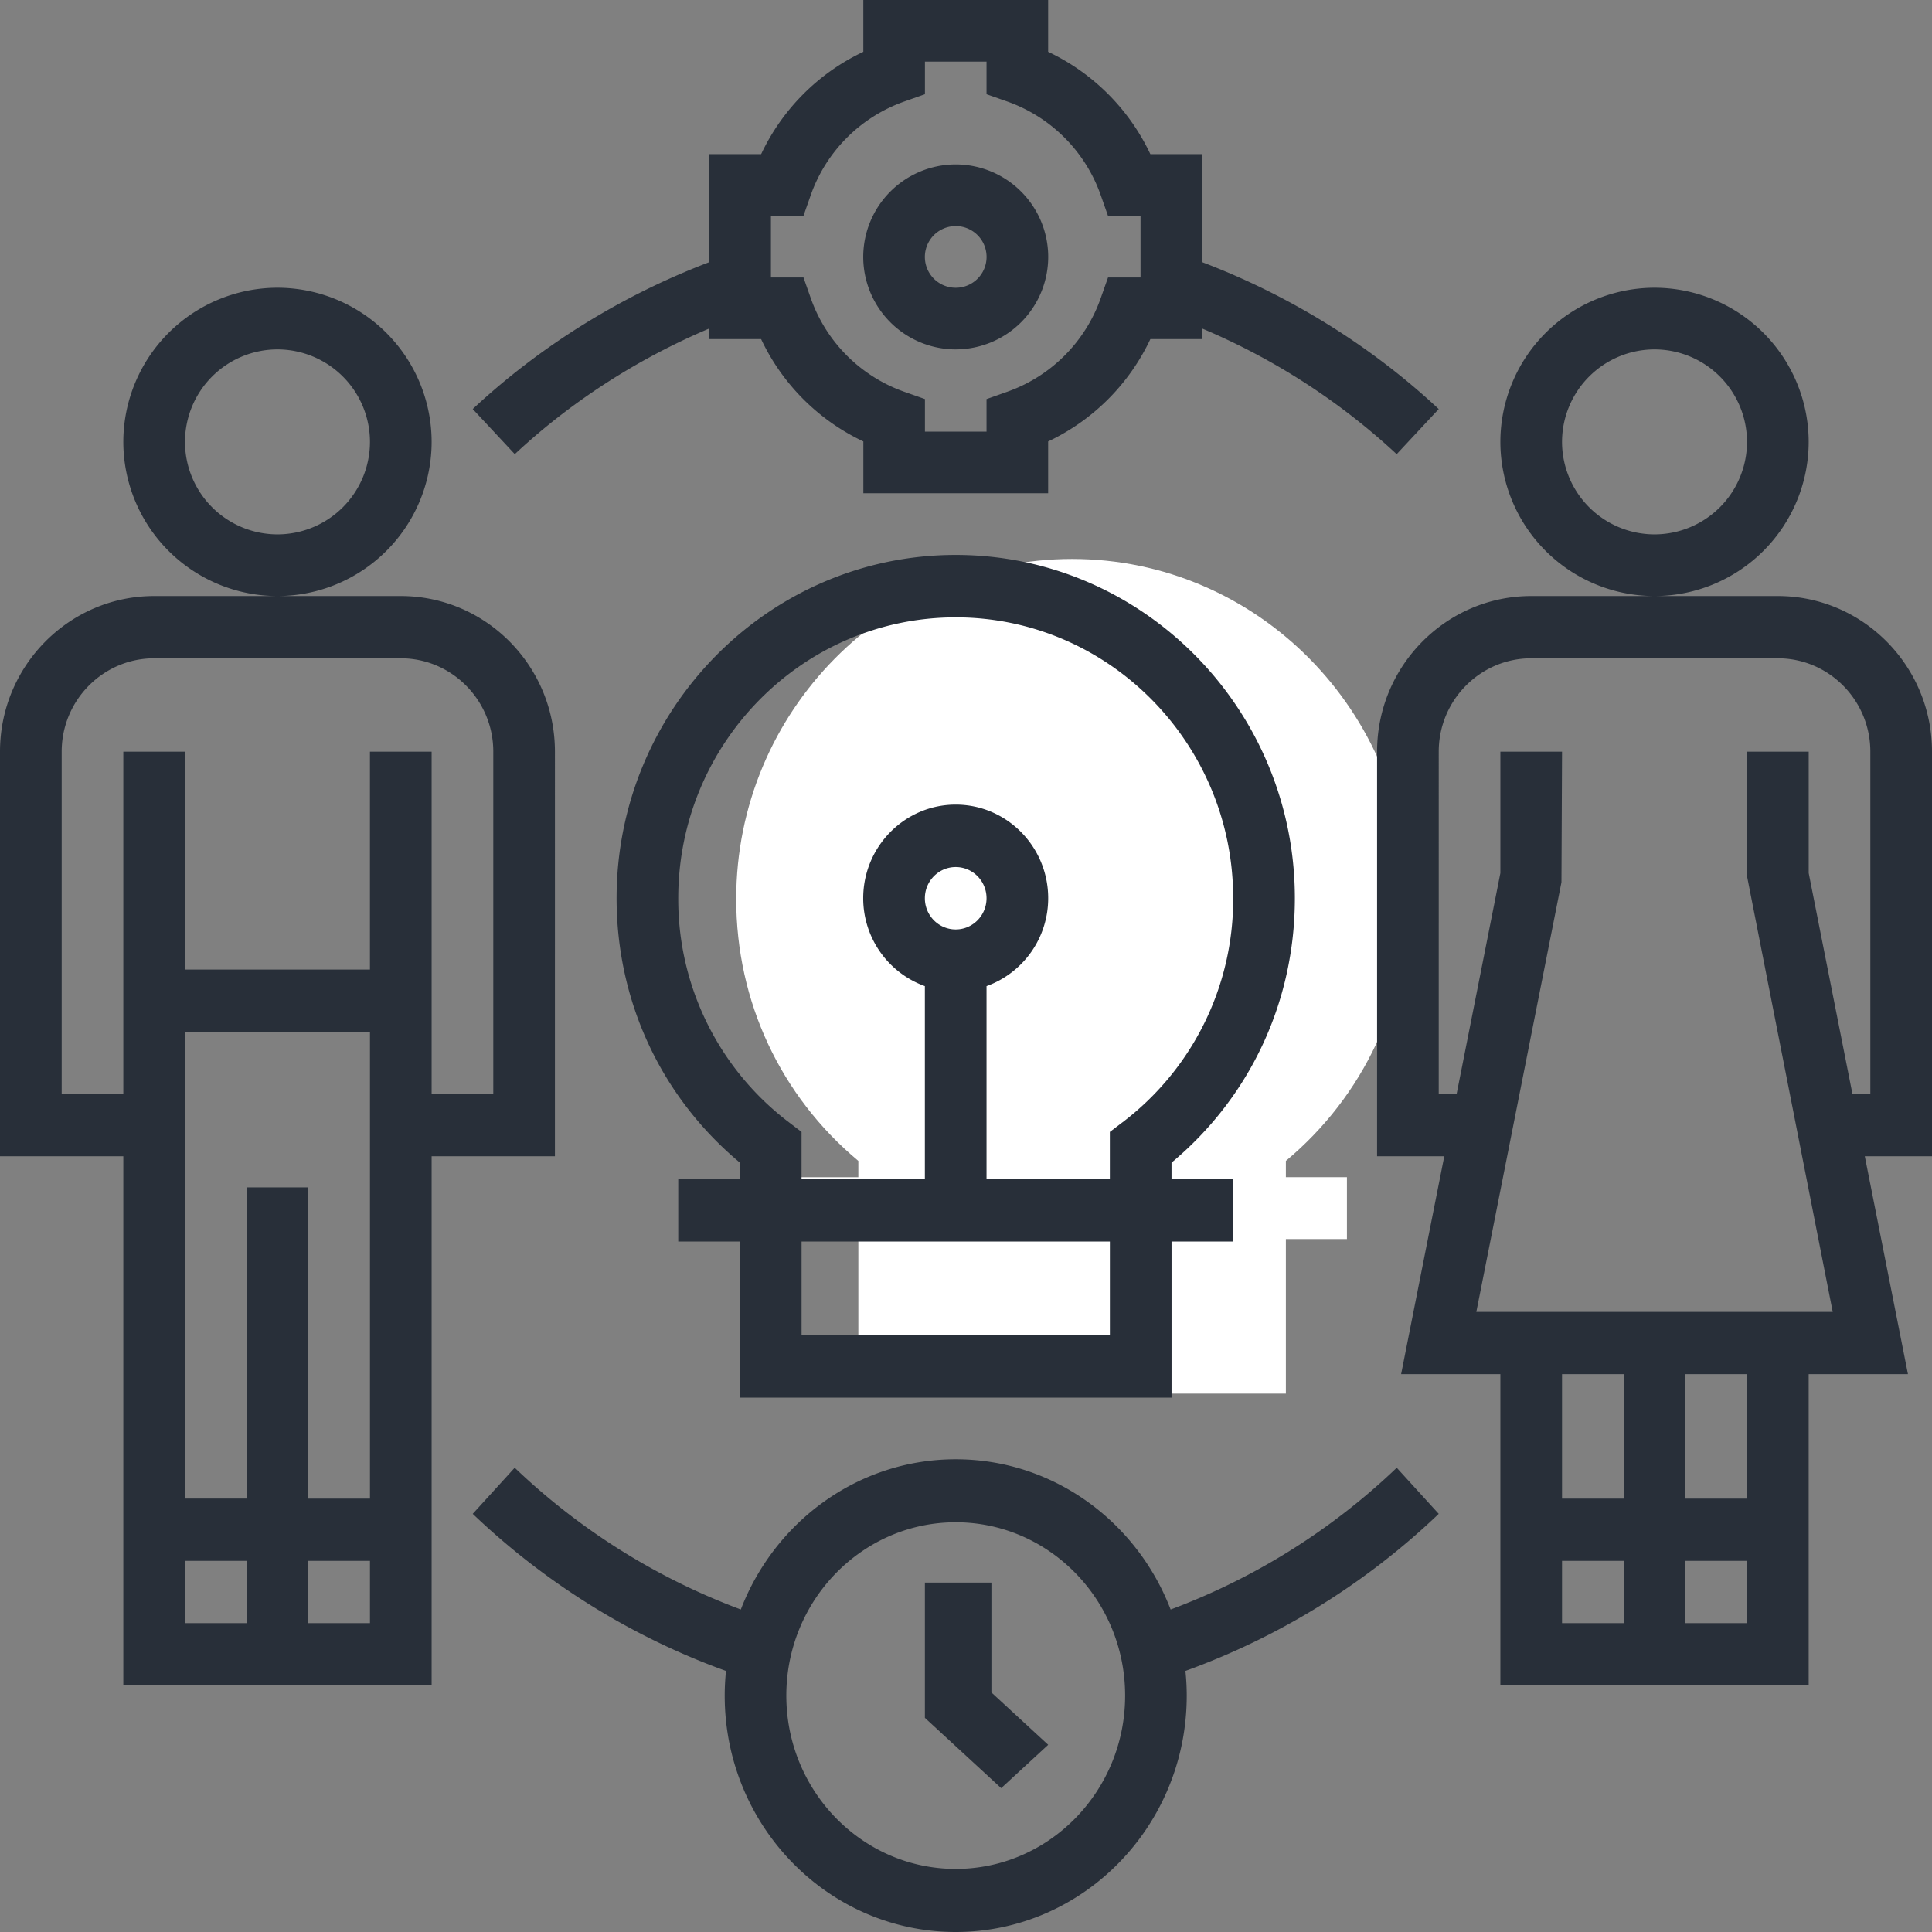 <svg xmlns="http://www.w3.org/2000/svg" width="83" height="83" viewBox="0 0 83 83">
    <rect x="0" y="0" width="83" height="83" fill="#808080" stroke="none"/>
    <g fill="none" fill-rule="nonzero">
        <path fill="#FFF" d="M60.489 38.621c0 4.399-1.903 8.461-5.247 11.252v.7h2.623v2.657h-2.623v6.64H36.875v-6.64h-2.623v-2.656h2.623v-.701c-3.343-2.79-5.247-6.853-5.247-11.252 0-8.054 6.474-14.608 14.43-14.608 7.957 0 14.431 6.554 14.431 14.608z"/>
        <g fill="#282F39">
            <path d="M77.702 18.984a6.63 6.63 0 0 0-6.622-6.622 6.63 6.63 0 0 0-6.623 6.622 6.63 6.63 0 0 0 6.623 6.622 6.63 6.63 0 0 0 6.622-6.622zm-6.622 3.973a3.978 3.978 0 0 1-3.974-3.973 3.978 3.978 0 0 1 3.974-3.973 3.978 3.978 0 0 1 3.973 3.973 3.978 3.978 0 0 1-3.973 3.973zM83 32.292c0-3.687-2.97-6.686-6.622-6.686H65.782c-3.652 0-6.622 3-6.622 6.686v17.382h2.887l-1.854 9.36h4.264v13.37h13.245v-13.37h4.265l-1.854-9.36H83V32.292zM69.755 69.73h-2.649v-2.674h2.65v2.674zm0-5.348h-2.649v-5.349h2.65v5.349zm5.298 5.348h-2.649v-2.674h2.65v2.674zm0-5.348h-2.649v-5.349h2.65v5.349zM80.351 47h-.768l-1.88-9.492v-5.216h-2.65v5.348l3.682 18.72H63.424l3.657-18.458.025-5.61h-2.649v5.216L62.577 47h-.768V32.292c0-2.212 1.782-4.011 3.973-4.011h10.596c2.19 0 3.973 1.8 3.973 4.01V47zM18.543 18.984a6.63 6.63 0 0 0-6.623-6.622 6.63 6.63 0 0 0-6.622 6.622 6.63 6.63 0 0 0 6.622 6.622 6.63 6.63 0 0 0 6.623-6.622zm-6.623 3.973a3.978 3.978 0 0 1-3.973-3.973 3.978 3.978 0 0 1 3.973-3.973 3.978 3.978 0 0 1 3.974 3.973 3.978 3.978 0 0 1-3.974 3.973zM23.84 32.292c0-3.687-2.97-6.686-6.622-6.686H6.622c-3.651 0-6.622 3-6.622 6.686v17.382h5.298v22.73h13.245v-22.73h5.297V32.292zM10.596 69.73h-2.65v-2.674h2.65v2.674zm5.298 0h-2.65v-2.674h2.65v2.674zm0-22.73v17.382h-2.65V51.01h-2.648v13.37h-2.65V44.327h7.948V47zm5.297 0h-2.648V32.292h-2.65v9.36H7.948v-9.36h-2.65V47H2.65V32.292c0-2.212 1.783-4.011 3.973-4.011h10.596c2.19 0 3.973 1.8 3.973 4.01V47zM55.628 38.59c0-8.133-6.537-14.75-14.57-14.75-8.032 0-14.569 6.617-14.569 14.75 0 4.44 1.922 8.542 5.298 11.359v.708h-2.649v2.681h2.65v6.705H50.33v-6.705h2.649v-2.681h-2.65v-.708c3.377-2.817 5.299-6.919 5.299-11.36zM47.68 57.36H34.436v-4.022h13.245v4.023zm-7.947-18.77c0-.74.593-1.341 1.325-1.341.73 0 1.324.6 1.324 1.34 0 .74-.593 1.341-1.324 1.341-.732 0-1.325-.6-1.325-1.34zm8.474 9.637l-.527.401v2.029h-5.298v-8.292a4.014 4.014 0 0 0 2.649-3.776c0-2.217-1.783-4.022-3.973-4.022-2.191 0-3.974 1.805-3.974 4.022a4.014 4.014 0 0 0 2.649 3.776v8.292h-5.298v-2.029l-.527-.402a12.016 12.016 0 0 1-4.77-9.637c0-6.654 5.346-12.067 11.92-12.067 6.573 0 11.92 5.413 11.92 12.067a12.02 12.02 0 0 1-4.771 9.638zM30.474 14.112v.457h2.224a9.198 9.198 0 0 0 4.392 4.396v2.226h7.939v-2.226a9.198 9.198 0 0 0 4.391-4.396h2.224v-.455a28.565 28.565 0 0 1 8.358 5.398l1.807-1.938c-2.915-2.723-6.415-4.886-10.165-6.312v-4.64H49.42a9.198 9.198 0 0 0-4.391-4.396V0h-7.94v2.226a9.198 9.198 0 0 0-4.39 4.396h-2.225v4.64c-3.75 1.426-7.25 3.59-10.165 6.311l1.807 1.938c2.42-2.261 5.284-4.1 8.358-5.399zm2.646-4.84h1.398l.31-.883a6.585 6.585 0 0 1 4.027-4.03l.881-.311v-1.4h2.646v1.4l.882.31A6.585 6.585 0 0 1 47.29 8.39l.31.882h1.398v2.65h-1.397l-.311.881a6.585 6.585 0 0 1-4.026 4.03l-.882.312v1.399h-2.646v-1.4l-.881-.31a6.585 6.585 0 0 1-4.026-4.03l-.311-.883H33.12V9.271zM60.005 63.056a28.468 28.468 0 0 1-9.714 6.09c-1.45-3.774-5.036-6.455-9.232-6.455-4.197 0-7.783 2.681-9.233 6.454a28.456 28.456 0 0 1-9.714-6.09l-1.803 1.981c3.142 3 6.887 5.31 10.88 6.748-.035.349-.055.704-.055 1.062 0 5.6 4.452 10.154 9.925 10.154 5.473 0 9.924-4.554 9.924-10.154 0-.358-.02-.713-.056-1.062a31.085 31.085 0 0 0 10.882-6.748l-1.804-1.98zM41.059 80.29c-4.013 0-7.278-3.341-7.278-7.446 0-4.105 3.265-7.446 7.278-7.446 4.012 0 7.277 3.341 7.277 7.446 0 4.105-3.265 7.446-7.277 7.446z"/>
            <path d="M41.059 15.01a3.978 3.978 0 0 0 3.973-3.973 3.978 3.978 0 0 0-3.973-3.973 3.978 3.978 0 0 0-3.974 3.973 3.978 3.978 0 0 0 3.974 3.974zm0-5.297a1.325 1.325 0 1 1-.001 2.65 1.325 1.325 0 0 1 0-2.65zM42.592 67.99h-2.858v5.81l3.277 3.02 2.02-1.862-2.439-2.248z"/>
        </g>
    </g>
</svg>
